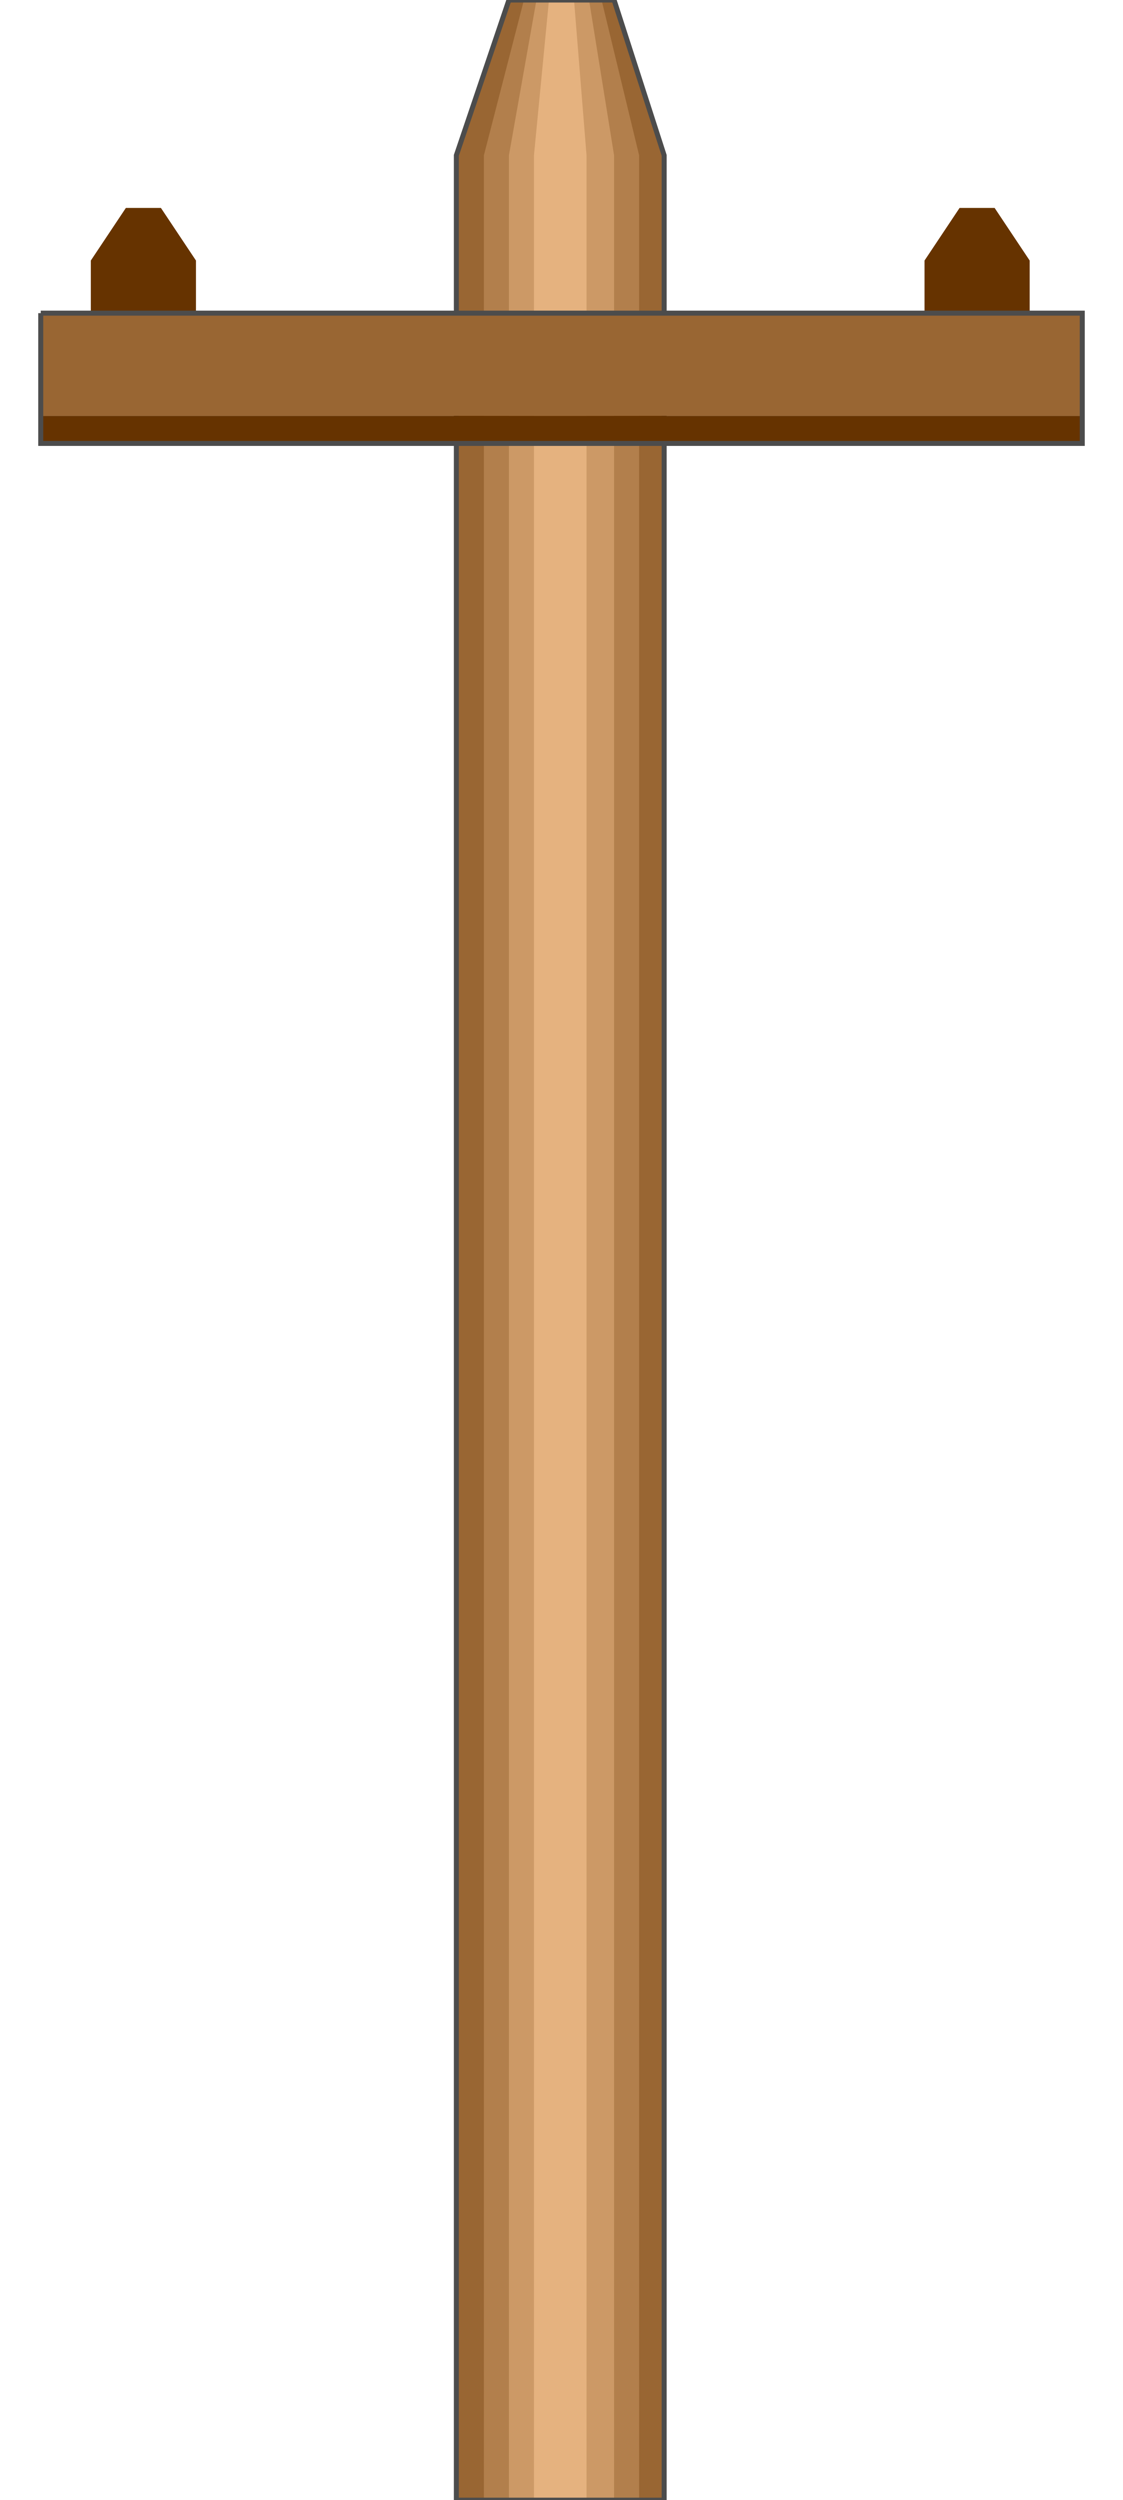 <!DOCTYPE svg PUBLIC "-//W3C//DTD SVG 20000303 Stylable//EN" "http://www.w3.org/TR/2000/03/WD-SVG-20000303/DTD/svg-20000303-stylable.dtd"><svg xmlns="http://www.w3.org/2000/svg" width="449px" height="999px" viewBox="0 0 416 998"><path style="fill:#963" d="M166,998 l83,0 0,-936 -20,-62 -42,0 -21,62 0,936z" /><path style="fill:#b27f4c" d="M177,998 l62,0 0,-936 -15,-62 -31,0 -16,62 0,936z" /><path style="fill:#c96" d="M187,998 l42,0 0,-936 -10,-62 -21,0 -11,62 0,936z" /><path style="fill:#e5b27f" d="M197,998 l21,0 0,-936 -5,-62 -10,0 -6,62 0,936z" /><path style="fill:none;stroke:#4c4c4c;stroke-width:2" d="M166,998 l83,0 0,-936 -20,-62 -42,0 -21,62 0,936" /><path style="fill:#630" d="M20,125 l0,-21 14,-21 14,0 14,21 0,21 -42,0z" /><path style="fill:#630" d="M353,125 l0,-21 14,-21 14,0 14,21 0,21 -42,0z" /><path style="fill:#963" d="M0,125 l416,0 0,41 -416,0 0,-41z" /><path style="fill:#630" d="M0,177 l416,0 0,-11 -416,0 0,11z" /><path style="fill:none;stroke:#4c4c4c;stroke-width:2" d="M0,125 l416,0 0,52 -416,0 0,-52" /></svg>